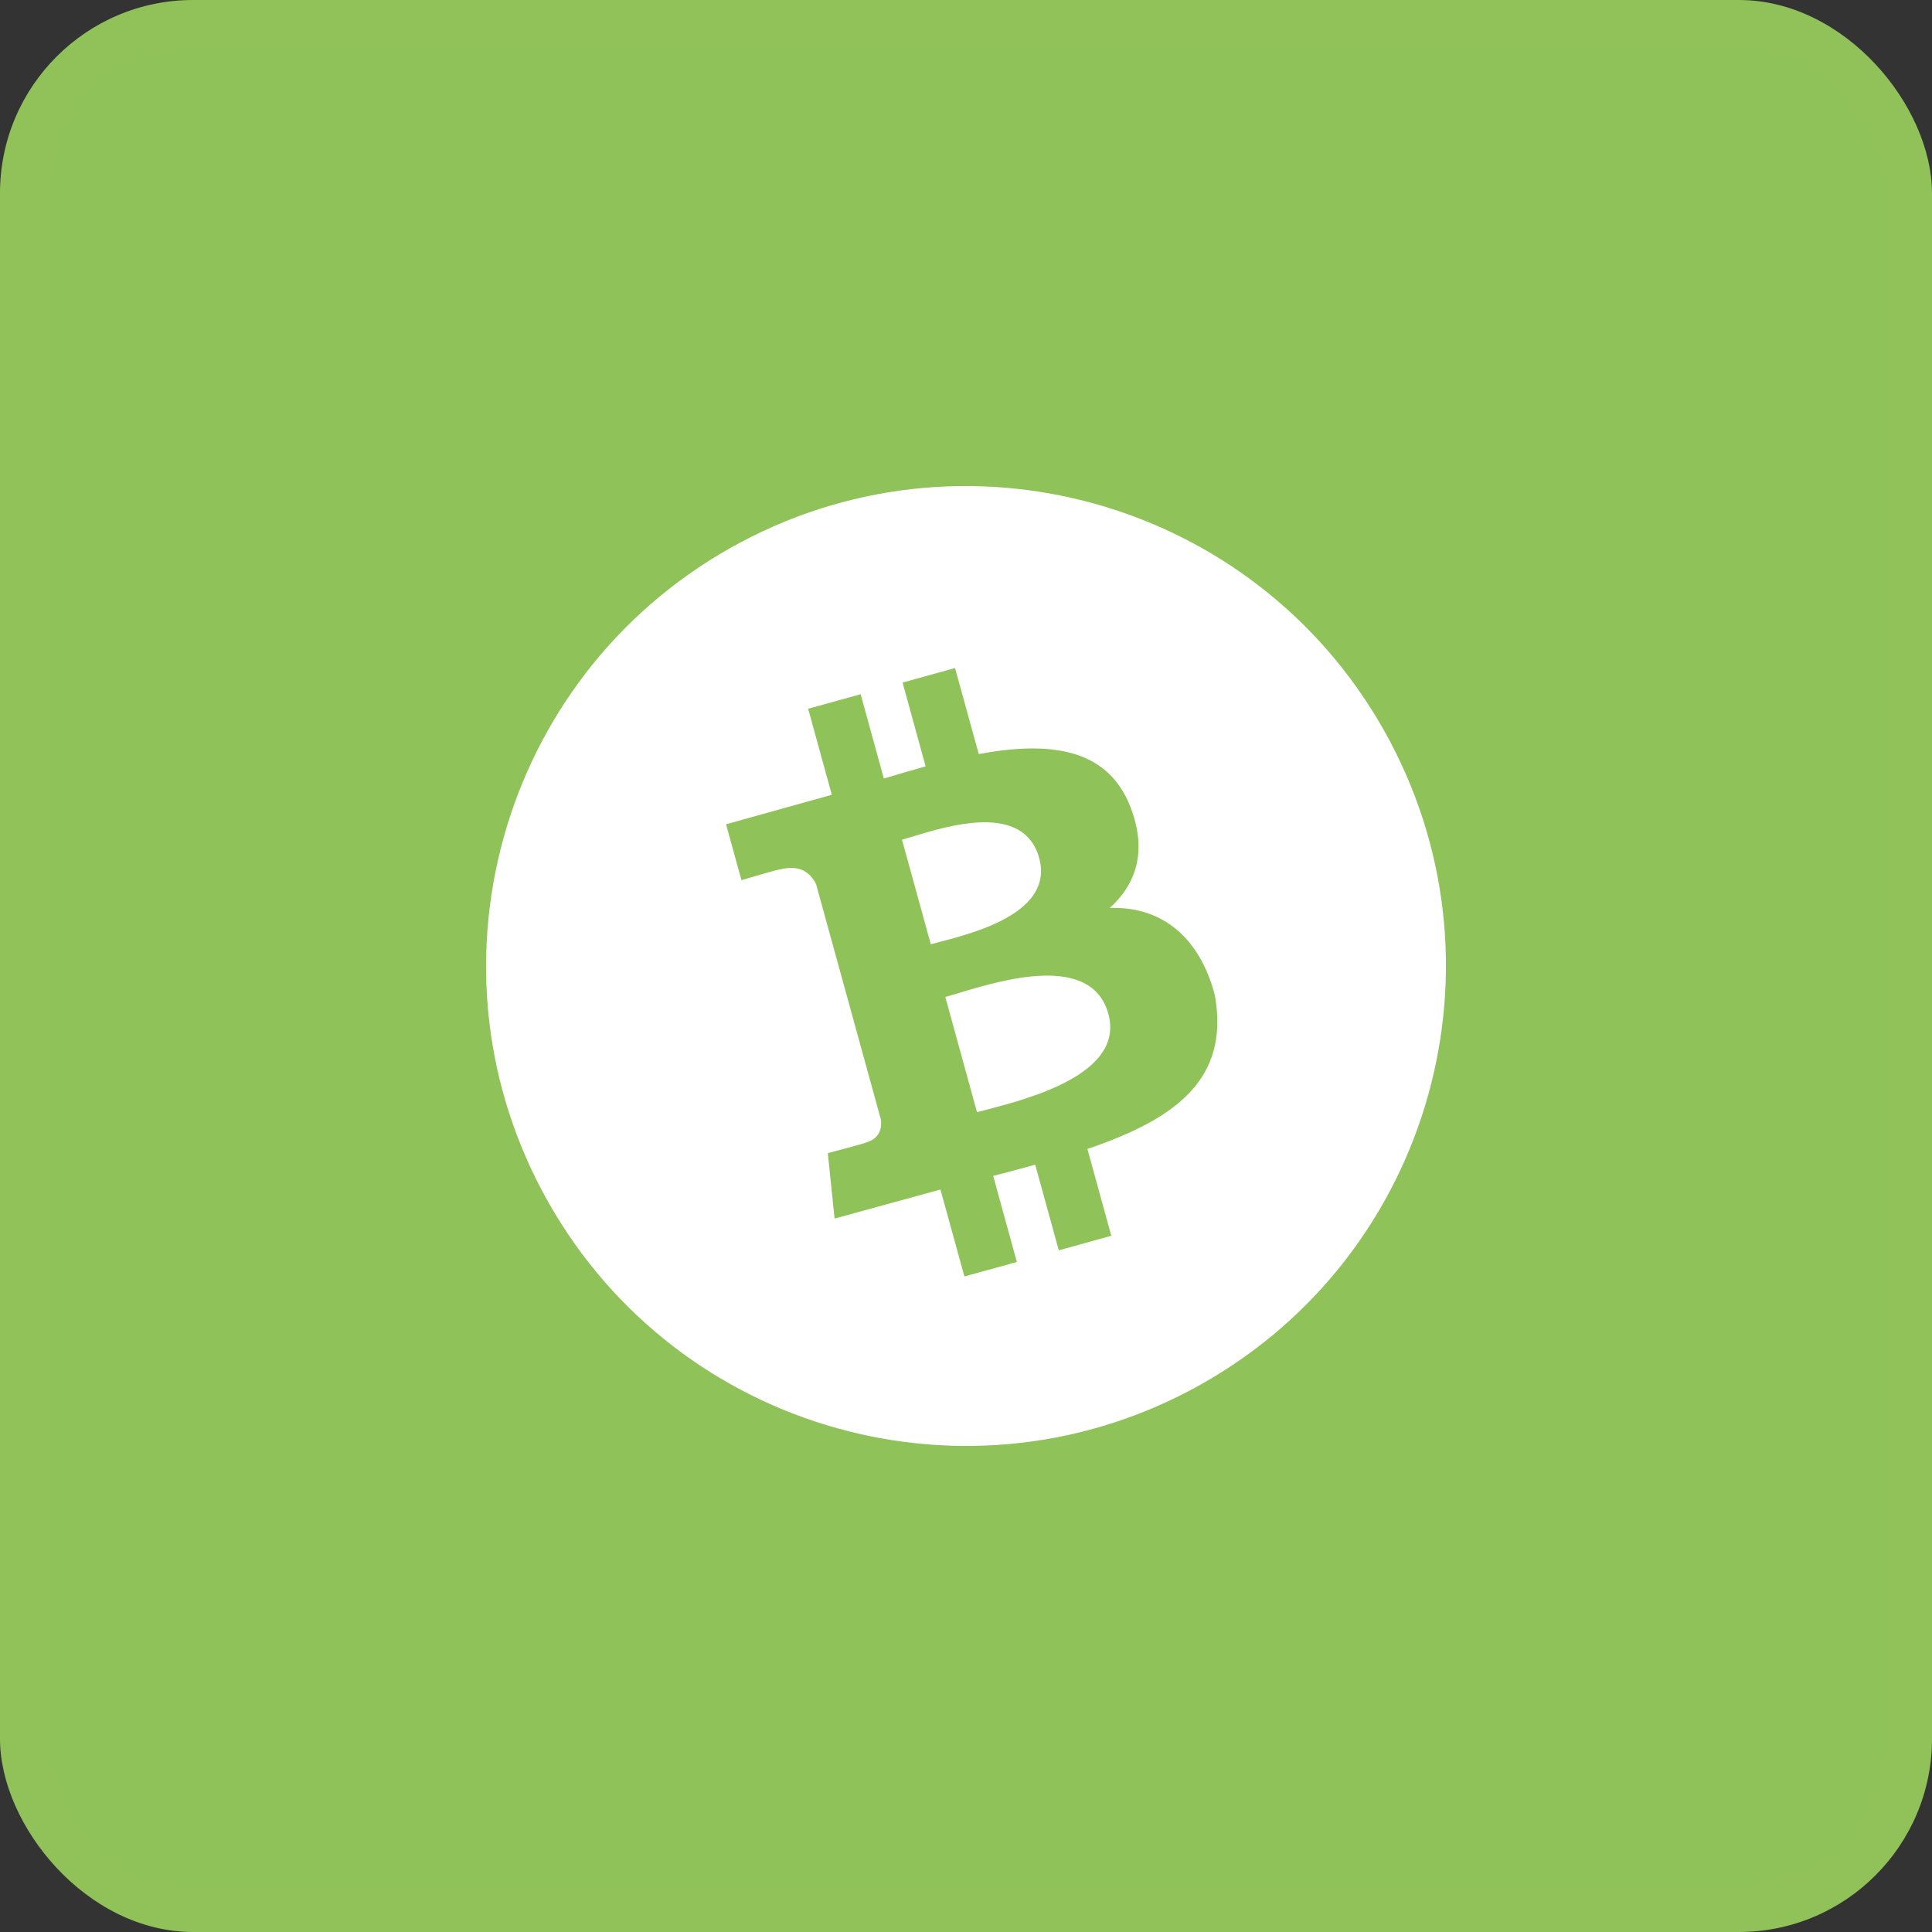 <svg width="40" height="40" viewBox="0 0 40 40" fill="none" xmlns="http://www.w3.org/2000/svg">
<rect x="0" y="0" width="40" height="40" fill="#333333" stroke="none"/>
<rect width="40" height="40" rx="4" fill="#8FC258"/>
<rect x="0.5" y="0.5" width="39" height="39" rx="3.5" stroke="white" stroke-opacity="0.01"/>
<path fill-rule="evenodd" clip-rule="evenodd" d="M28.651 15.116C31.349 19.895 29.662 25.955 24.884 28.652C20.106 31.349 14.046 29.662 11.349 24.884C8.651 20.105 10.338 14.046 15.116 11.348C19.894 8.651 25.954 10.338 28.651 15.116ZM20.264 15.612C21.701 15.346 22.93 15.468 23.408 16.717C23.758 17.631 23.519 18.304 22.977 18.799C24.082 18.76 24.849 19.437 25.153 20.608C25.465 22.363 24.312 23.176 22.514 23.788L23.008 25.585L21.921 25.887L21.433 24.113C21.152 24.192 20.862 24.269 20.563 24.346L21.053 26.128L19.967 26.428L19.471 24.628L17.279 25.229L17.139 23.874C17.139 23.874 17.946 23.663 17.928 23.655C18.236 23.569 18.257 23.326 18.239 23.183L16.896 18.305C16.794 18.097 16.58 17.882 16.14 18.004C16.149 17.985 15.351 18.223 15.351 18.223L15.032 17.066L17.222 16.455L16.732 14.674L17.819 14.373L18.299 16.119C18.588 16.032 18.879 15.946 19.164 15.867L18.687 14.132L19.773 13.831L20.264 15.612ZM19.453 19.502C20.199 19.308 21.823 18.885 21.515 17.764C21.199 16.617 19.655 17.088 18.899 17.319L18.899 17.319C18.814 17.345 18.738 17.368 18.675 17.386L19.271 19.55C19.323 19.536 19.384 19.52 19.453 19.502ZM20.441 22.971C21.334 22.737 23.287 22.225 22.947 20.99C22.599 19.727 20.742 20.289 19.836 20.564L19.836 20.564C19.735 20.594 19.646 20.621 19.572 20.642L20.228 23.027C20.289 23.011 20.36 22.992 20.44 22.971L20.441 22.971Z" fill="white"/>
</svg>

